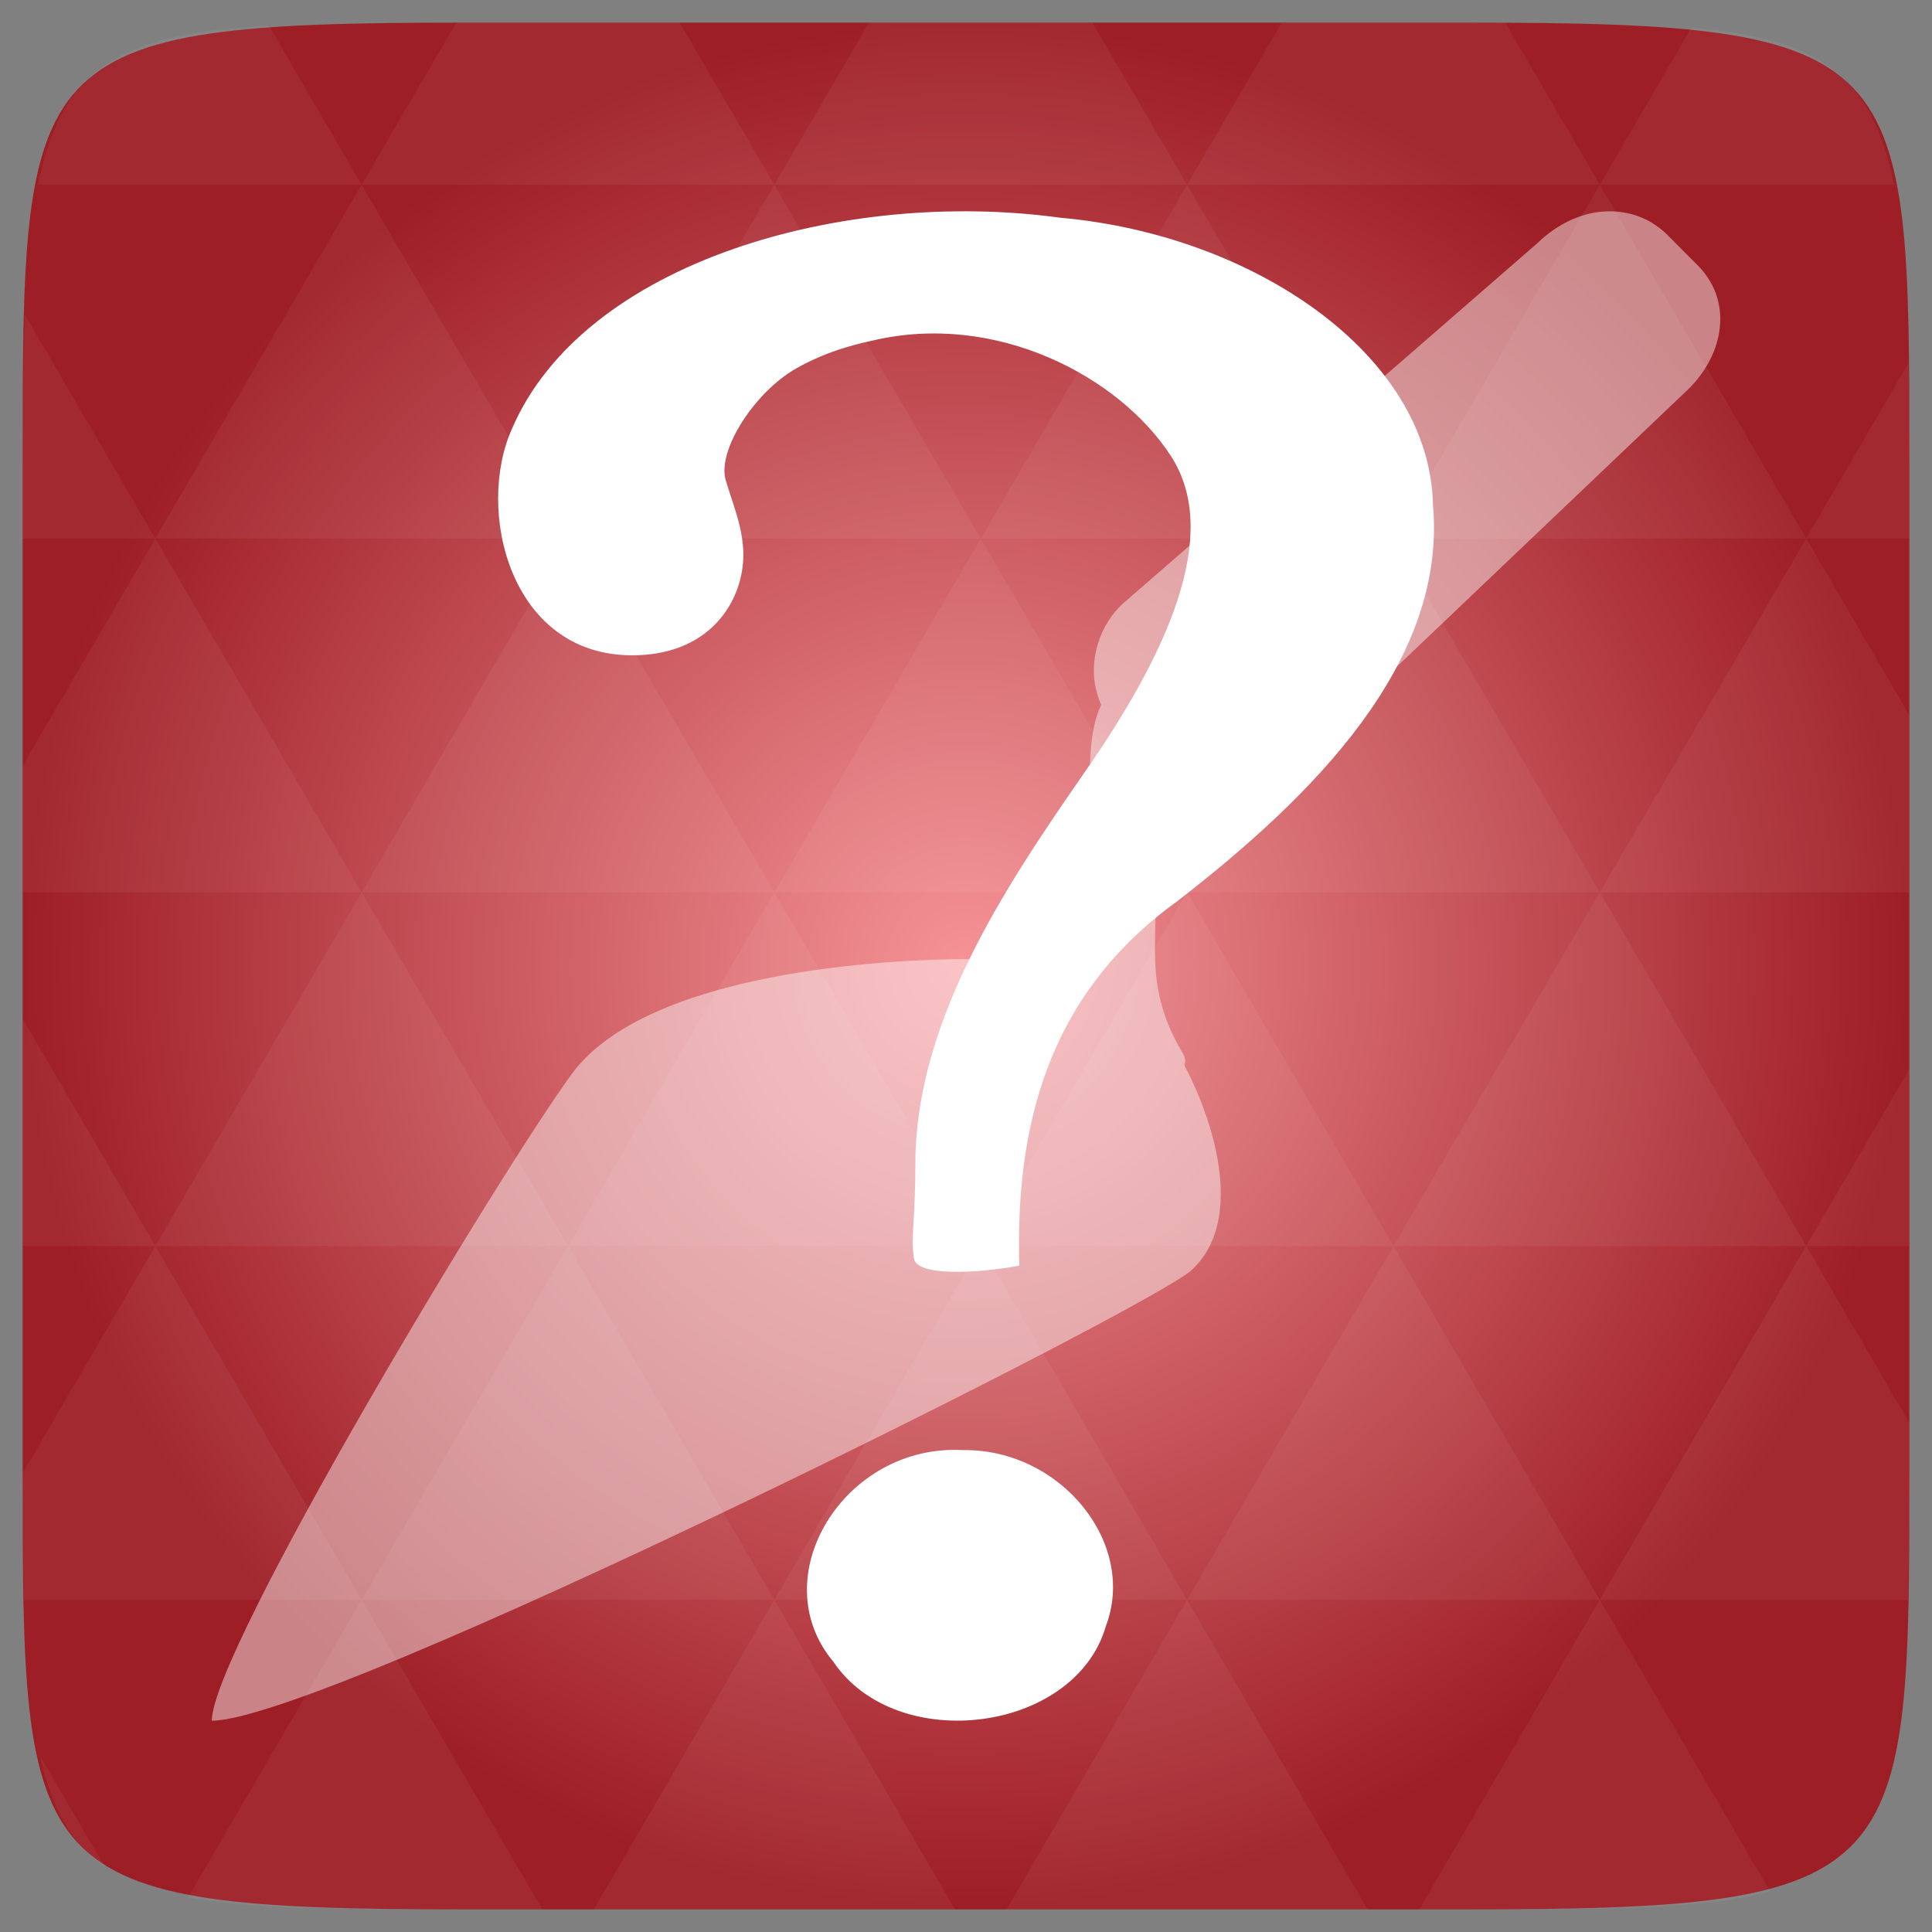 <svg width="48" xmlns="http://www.w3.org/2000/svg" height="48" viewBox="0 0 48 48" xmlns:xlink="http://www.w3.org/1999/xlink">
<rect x="0" y="0" width="48" height="48" fill="#808080" stroke="none"/>
<defs>
<radialGradient cx="148.004" cy="160" gradientTransform="matrix(.183 0 0 .183 -3.1 -5.297)" id="radial0" r="128" gradientUnits="userSpaceOnUse">
<stop offset="0" style="stop-color:#f59397"/>
<stop offset="1" style="stop-color:#9e1e25"/>
</radialGradient>
</defs>
<path style="fill:url(#radial0)" d="M 47.438 11.547 L 47.438 36.453 C 47.438 46.703 47.438 47.438 36.453 47.438 L 11.551 47.438 C 0.562 47.438 0.562 46.703 0.562 36.453 L 0.562 11.547 C 0.562 1.297 0.562 0.562 11.551 0.562 L 36.453 0.562 C 47.438 0.562 47.438 1.297 47.438 11.547 Z "/>
<g style="fill:#fff">
<path style="fill-opacity:.051" d="M 38.266 47.438 C 40.809 47.426 42.645 47.355 43.977 46.996 L 39.746 39.746 L 35.262 47.438 L 36.453 47.438 C 37.094 47.438 37.695 47.438 38.266 47.438 Z M 39.746 39.746 L 34.621 30.957 L 29.492 39.746 Z M 39.746 39.746 L 47.398 39.746 C 47.43 38.773 47.438 37.684 47.438 36.449 L 47.438 35.352 L 44.875 30.957 Z M 44.875 30.957 L 39.746 22.168 L 34.621 30.957 Z M 44.875 30.957 L 47.438 30.957 L 47.438 26.562 Z M 34.621 30.957 L 29.492 22.168 L 24.367 30.957 Z M 24.367 30.957 L 19.238 39.746 L 29.492 39.746 Z M 24.367 30.957 L 19.238 22.168 L 14.113 30.957 Z M 14.113 30.957 L 8.984 39.746 L 19.238 39.746 Z M 14.113 30.957 L 8.984 22.168 L 3.859 30.957 Z M 3.859 30.957 L 0.562 36.605 C 0.562 37.773 0.574 38.816 0.602 39.746 L 8.984 39.746 Z M 3.859 30.957 L 0.562 25.309 L 0.562 30.957 Z M 8.984 39.746 L 4.672 47.141 C 6.27 47.434 8.48 47.438 11.551 47.438 L 13.473 47.438 Z M 8.984 22.168 L 3.859 13.379 L 0.562 19.027 L 0.562 22.168 Z M 8.984 22.168 L 19.238 22.168 L 14.113 13.379 Z M 14.113 13.379 L 8.984 4.59 L 3.859 13.379 Z M 14.113 13.379 L 24.367 13.379 L 19.238 4.59 Z M 19.238 4.59 L 16.887 0.562 L 11.547 0.562 C 11.473 0.562 11.41 0.562 11.336 0.562 L 8.984 4.59 Z M 19.238 4.59 L 29.492 4.59 L 27.141 0.562 L 21.59 0.562 Z M 29.492 4.59 L 39.746 4.59 L 37.395 0.562 C 37.082 0.562 36.785 0.562 36.449 0.562 L 31.844 0.562 Z M 29.492 4.59 L 24.367 13.379 L 34.621 13.379 Z M 34.621 13.379 L 44.875 13.379 L 39.746 4.59 Z M 34.621 13.379 L 29.492 22.168 L 39.746 22.168 Z M 39.746 22.168 L 47.438 22.168 L 47.438 17.773 L 44.875 13.379 Z M 44.875 13.379 L 47.438 13.379 L 47.438 11.547 C 47.438 10.633 47.43 9.797 47.414 9.023 Z M 29.492 22.168 L 24.367 13.379 L 19.238 22.168 Z M 39.746 4.59 L 47.055 4.59 C 46.5 1.832 45.168 0.961 42.023 0.688 Z M 8.984 4.59 L 6.68 0.637 C 3.02 0.844 1.539 1.633 0.945 4.59 Z M 3.859 13.379 L 0.621 7.824 C 0.578 8.898 0.562 10.133 0.562 11.547 L 0.562 13.379 Z M 19.238 39.746 L 14.754 47.438 L 23.727 47.438 Z M 29.492 39.746 L 25.008 47.438 L 33.98 47.438 Z M 2.594 46.367 L 0.992 43.621 C 1.285 44.938 1.777 45.801 2.594 46.367 Z "/>
<path style="fill-opacity:.451" d="M 39.805 5.258 C 39.234 5.305 38.66 5.59 38.199 6.039 L 27.871 15.02 C 27.426 15.449 27.176 16.055 27.176 16.668 C 27.176 16.961 27.242 17.23 27.348 17.492 C 27.355 17.508 27.344 17.523 27.348 17.535 C 26.969 18.355 27.09 19.496 27.09 21.965 C 27.09 22.871 24.727 23.828 24.137 23.828 C 24.109 23.828 24.082 23.828 24.051 23.828 C 22.172 23.828 16.082 24.109 14.199 26.691 C 12.32 29.277 5.262 41.027 5.262 42.75 C 8.078 42.75 28.555 32.516 29.605 31.555 C 30.875 30.391 30.254 28.043 29.43 26.477 C 29.438 26.469 29.43 26.441 29.43 26.434 C 29.453 26.379 29.461 26.297 29.387 26.172 C 28.949 25.434 28.695 24.691 28.695 23.656 C 28.695 21.355 28.934 20.09 29.43 19.359 C 30.539 19.551 32.145 19.008 32.859 18.32 L 41.93 9.684 C 42.852 8.793 43.07 7.449 42.145 6.559 L 41.41 5.82 C 40.949 5.375 40.375 5.211 39.805 5.258 Z "/>
<path d="M 25.324 31.449 C 25.227 28.047 25.996 24.742 29.234 22.402 C 32.652 19.758 35.949 16.449 35.602 12.547 C 35.523 8.781 31.105 5.832 26.348 5.41 C 20.992 4.672 14.516 6.492 12.723 10.645 C 11.812 12.66 12.656 16.281 15.707 16.281 C 17.496 16.281 18.316 15.137 18.449 14.09 C 18.551 13.297 18.223 12.59 18.031 11.934 C 17.809 11.191 18.75 9.742 19.777 9.156 C 20.633 8.664 21.531 8.496 21.664 8.465 C 24.742 7.73 27.809 9.352 29.09 11.328 C 30.371 13.301 28.961 16.297 26.934 19.207 C 24.91 22.117 22.734 25.426 22.742 28.938 C 22.742 30.273 22.625 30.73 22.707 31.27 C 22.777 31.703 24.219 31.648 25.324 31.445 Z M 23.918 36.027 C 20.977 35.867 18.938 39.18 20.707 41.289 C 22.285 43.617 26.711 43.043 27.473 40.406 C 28.258 38.355 26.363 35.992 23.918 36.027 Z "/>
</g>
</svg>
